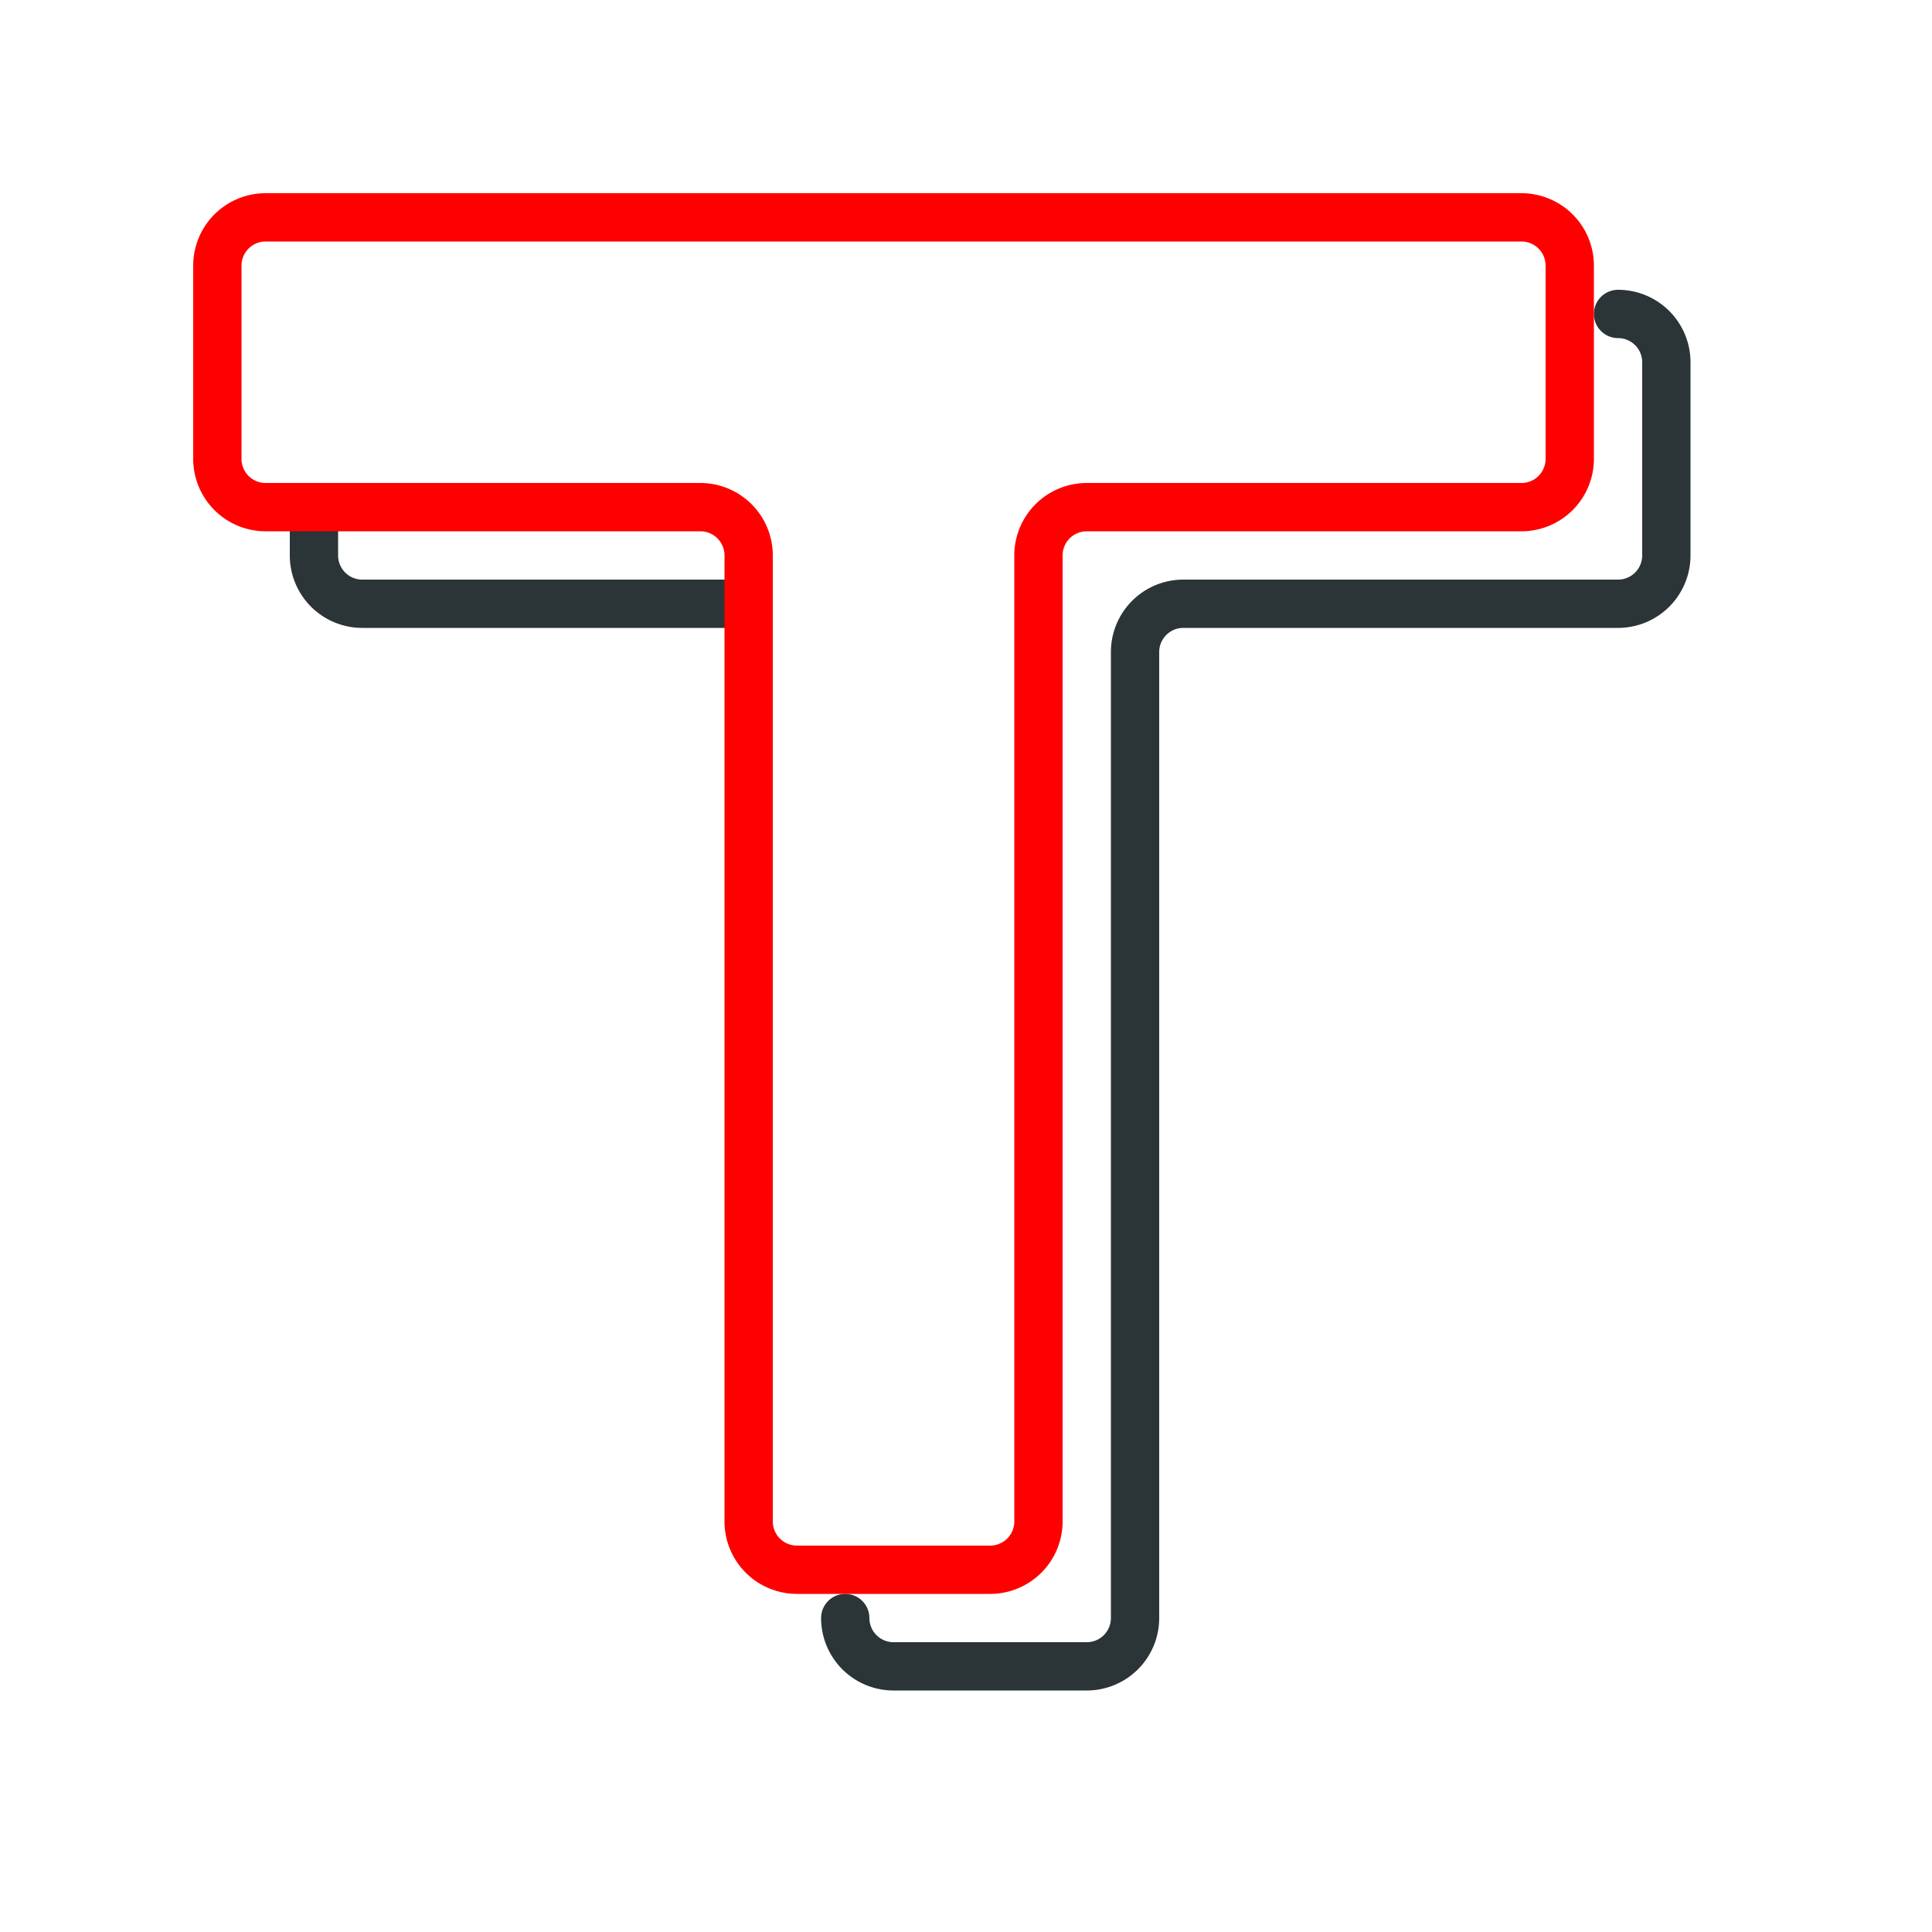 <svg xmlns="http://www.w3.org/2000/svg" width="40" height="40" viewBox="0 0 40 40"><path d="M22.5,35h-4A1.5,1.5,0,0,1,17,33.5a.5.5,0,0,1,1,0,.5.5,0,0,0,.5.5h4a.5.5,0,0,0,.5-.5v-20A1.5,1.5,0,0,1,24.5,12h9a.5.5,0,0,0,.5-.5v-4a.5.5,0,0,0-.5-.5.5.5,0,0,1,0-1A1.5,1.5,0,0,1,35,7.5v4A1.5,1.5,0,0,1,33.5,13h-9a.5.5,0,0,0-.5.5v20A1.5,1.5,0,0,1,22.5,35ZM16,12.5a.5.5,0,0,0-.5-.5h-8a.5.5,0,0,1-.5-.5v-1a.5.5,0,0,0-1,0v1A1.5,1.5,0,0,0,7.5,13h8A.5.5,0,0,0,16,12.5Z" style="fill:#2b3436"/><path d="M20.5,33h-4A1.5,1.5,0,0,1,15,31.5v-20a.5.5,0,0,0-.5-.5h-9A1.5,1.5,0,0,1,4,9.5v-4A1.5,1.5,0,0,1,5.5,4h26A1.5,1.5,0,0,1,33,5.5v4A1.5,1.5,0,0,1,31.5,11h-9a.5.5,0,0,0-.5.5v20A1.5,1.5,0,0,1,20.5,33ZM5.5,5a.5.5,0,0,0-.5.5v4a.5.5,0,0,0,.5.5h9A1.5,1.5,0,0,1,16,11.5v20a.5.5,0,0,0,.5.5h4a.5.5,0,0,0,.5-.5v-20A1.5,1.5,0,0,1,22.5,10h9a.5.5,0,0,0,.5-.5v-4a.5.5,0,0,0-.5-.5Z" style="fill:#FF0000"/></svg>